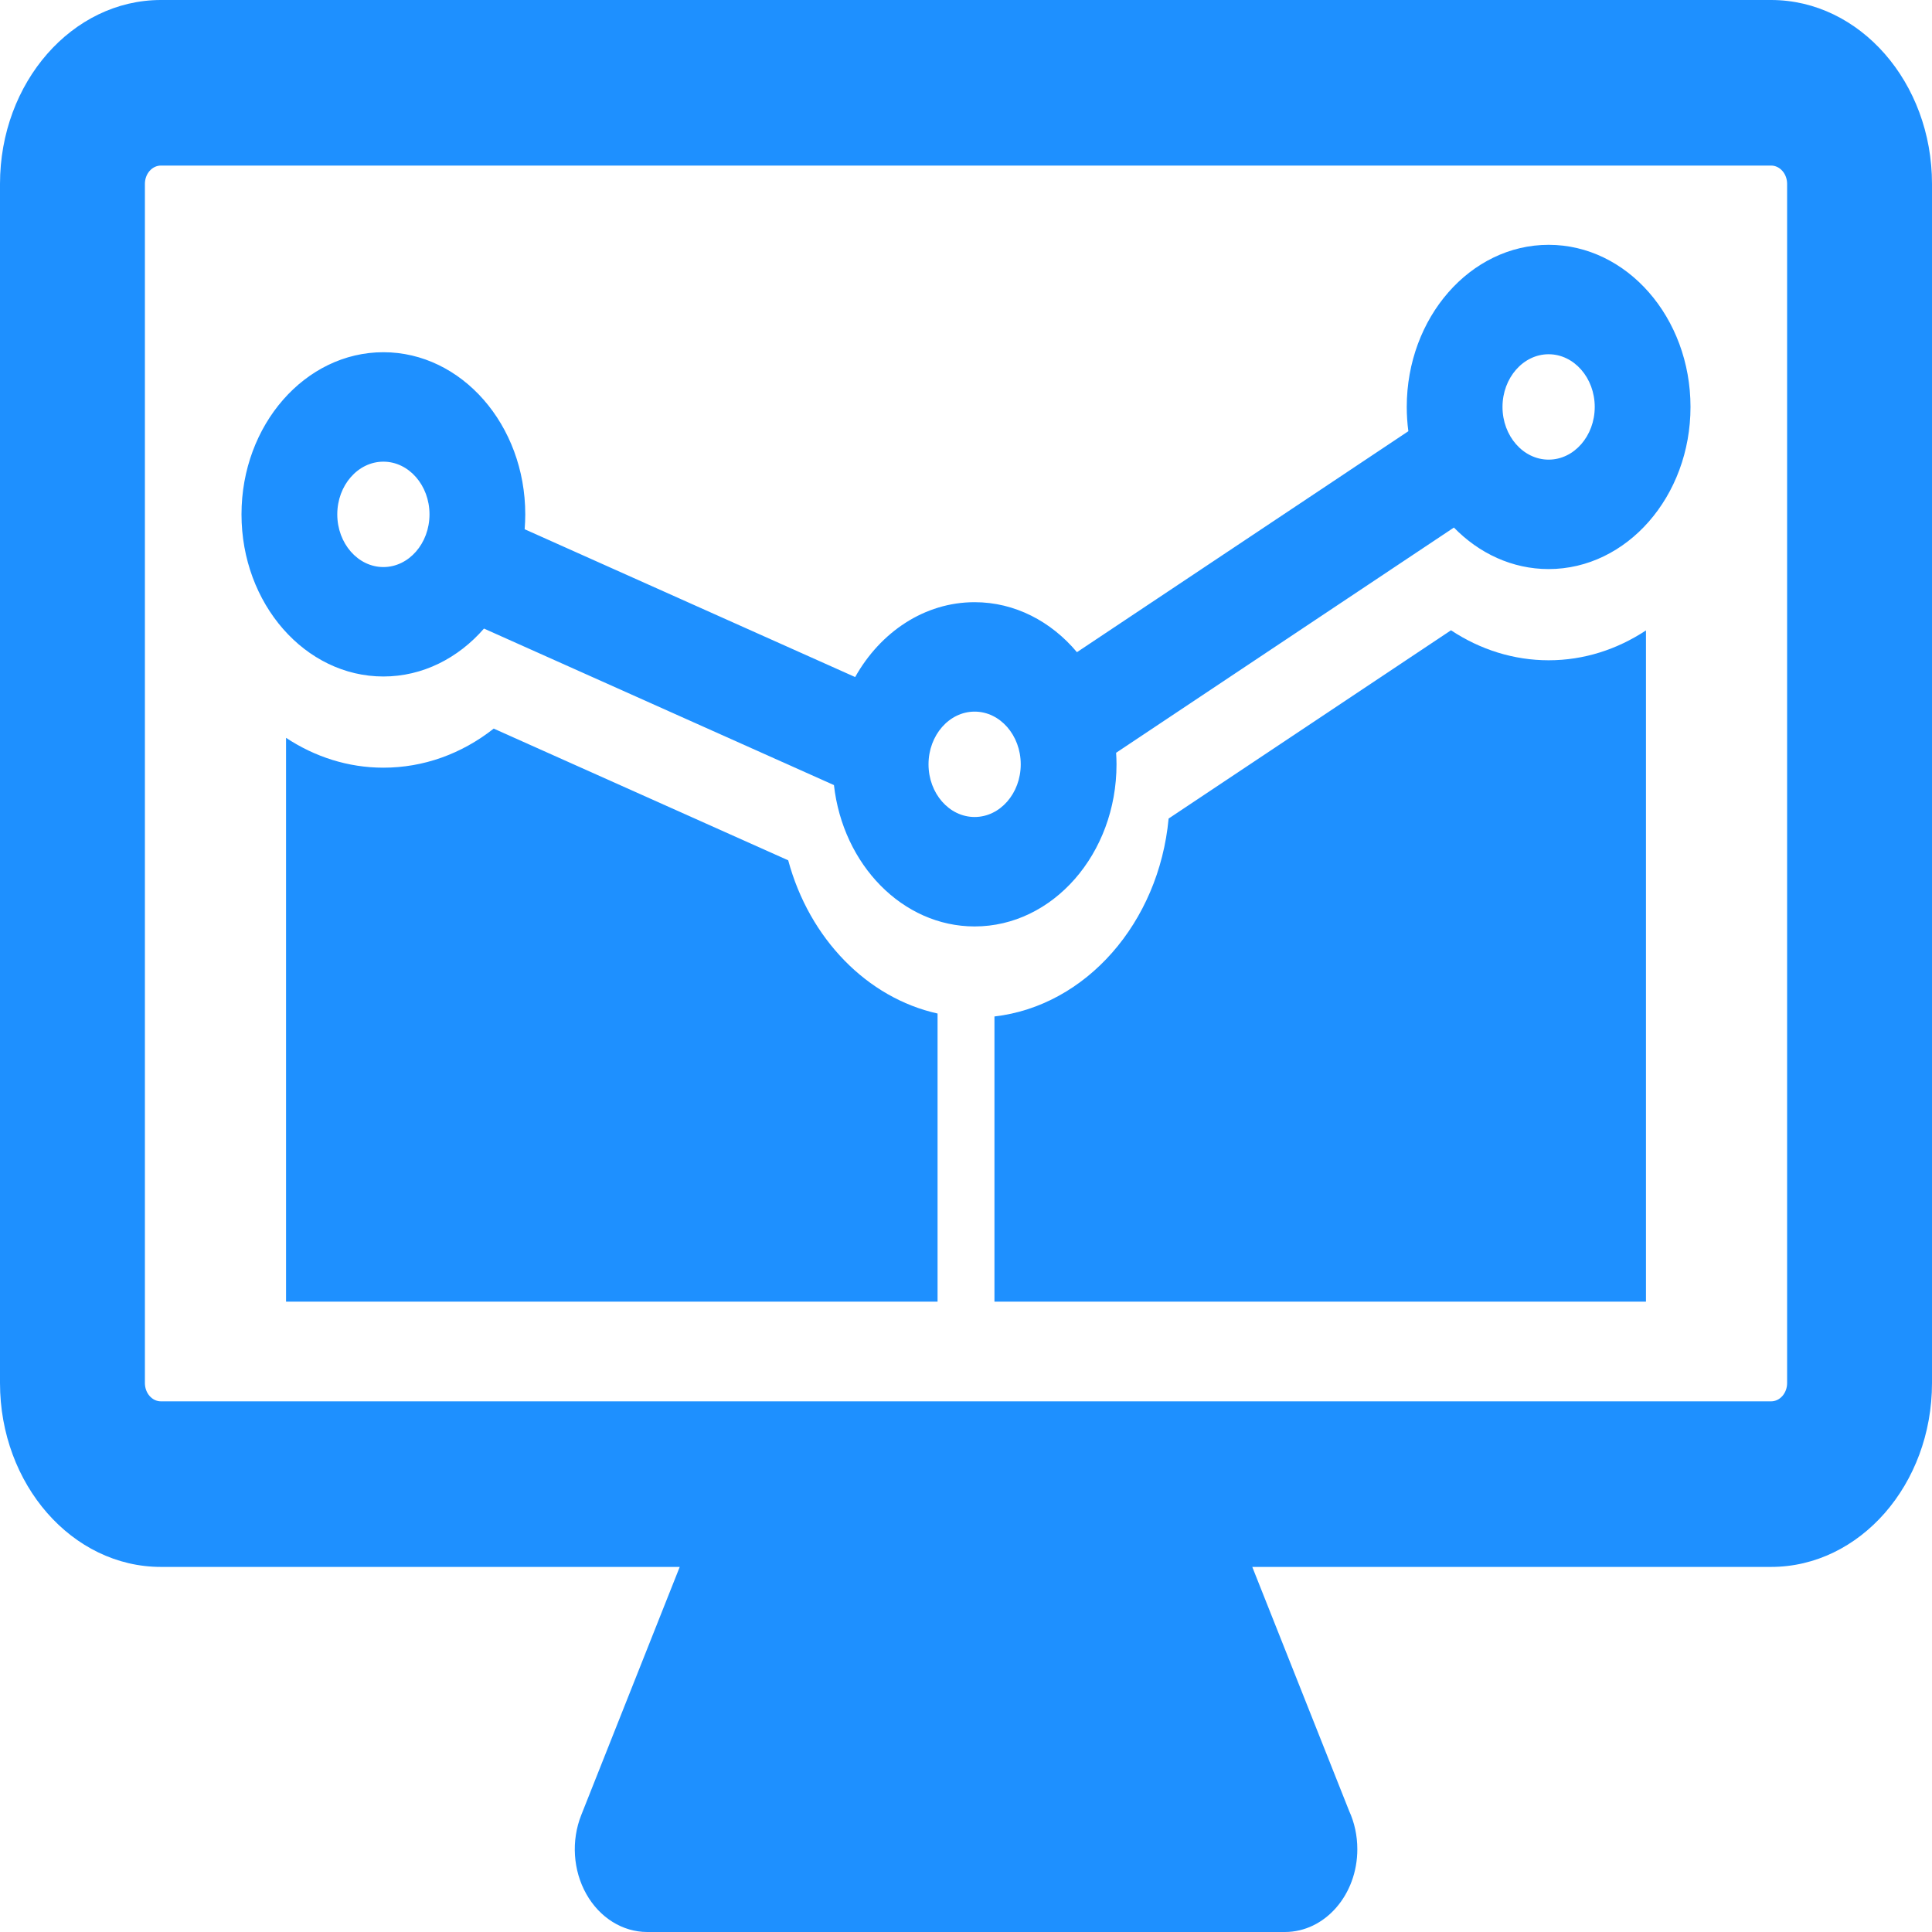 <svg width="120" height="120" viewBox="0 0 120 120" fill="none" xmlns="http://www.w3.org/2000/svg">
<path d="M110.006 0H9.995C4.484 0 0 5.124 0 11.421V85.903C0 92.2 4.484 97.324 9.995 97.324H42.219L36.103 112.735C35.471 114.326 35.59 116.175 36.419 117.644C37.247 119.113 38.672 120 40.201 120H79.8H79.806C82.291 120 84.306 117.698 84.306 114.858C84.306 114.003 84.124 113.196 83.8 112.487L77.781 97.324H110.005C115.516 97.324 120 92.2 120 85.903V11.421C120.001 5.124 115.517 0 110.006 0ZM111.001 85.903C111.001 86.53 110.554 87.04 110.006 87.04H70.8H49.201H9.995C9.446 87.04 9 86.53 9 85.903V11.421C9 10.794 9.446 10.284 9.995 10.284H110.006C110.554 10.284 111.001 10.794 111.001 11.421L111.001 85.903Z" fill="#1E90FF"/>
<path d="M96.188 15.206C91.329 15.206 87.376 19.723 87.376 25.276C87.376 25.789 87.41 26.292 87.475 26.784L66.891 40.508C65.287 38.596 63.032 37.403 60.536 37.403C57.422 37.403 54.682 39.259 53.115 42.053L32.587 32.872C32.611 32.567 32.625 32.259 32.625 31.948C32.625 26.395 28.672 21.877 23.813 21.877C18.953 21.877 15 26.395 15 31.948C15 37.501 18.953 42.018 23.813 42.018C26.253 42.018 28.463 40.878 30.061 39.042L51.798 48.763C52.355 53.708 56.06 57.543 60.536 57.543C65.396 57.543 69.349 53.025 69.349 47.473C69.349 47.232 69.338 46.993 69.324 46.756L90.305 32.767C91.866 34.369 93.928 35.346 96.187 35.346C101.047 35.346 105 30.829 105 25.276C105 19.723 101.047 15.206 96.188 15.206ZM23.813 35.221C22.233 35.221 20.949 33.752 20.949 31.948C20.949 30.143 22.233 28.675 23.813 28.675C25.392 28.675 26.677 30.143 26.677 31.948C26.677 33.752 25.392 35.221 23.813 35.221ZM60.536 50.745C58.956 50.745 57.672 49.278 57.672 47.473C57.672 45.668 58.956 44.2 60.536 44.2C62.116 44.2 63.4 45.668 63.4 47.473C63.4 49.278 62.116 50.745 60.536 50.745ZM96.188 28.549C94.609 28.549 93.323 27.081 93.323 25.276C93.323 23.472 94.609 22.003 96.188 22.003C97.767 22.003 99.052 23.472 99.052 25.276C99.052 27.081 97.767 28.549 96.188 28.549Z" fill="#1E90FF"/>
<path d="M90.124 39.148L72.585 50.842C71.979 57.321 67.446 62.477 61.767 63.135V80.849H102.234V39.156C100.452 40.333 98.389 41.011 96.188 41.011C94.041 41.011 91.955 40.361 90.124 39.148Z" fill="#1E90FF"/>
<path d="M48.957 53.436L30.665 45.255C28.662 46.833 26.294 47.682 23.813 47.682C21.611 47.682 19.547 47.005 17.767 45.828V80.849H58.234V62.952C53.865 61.982 50.271 58.308 48.957 53.436Z" fill="#1E90FF"/>
</svg>
